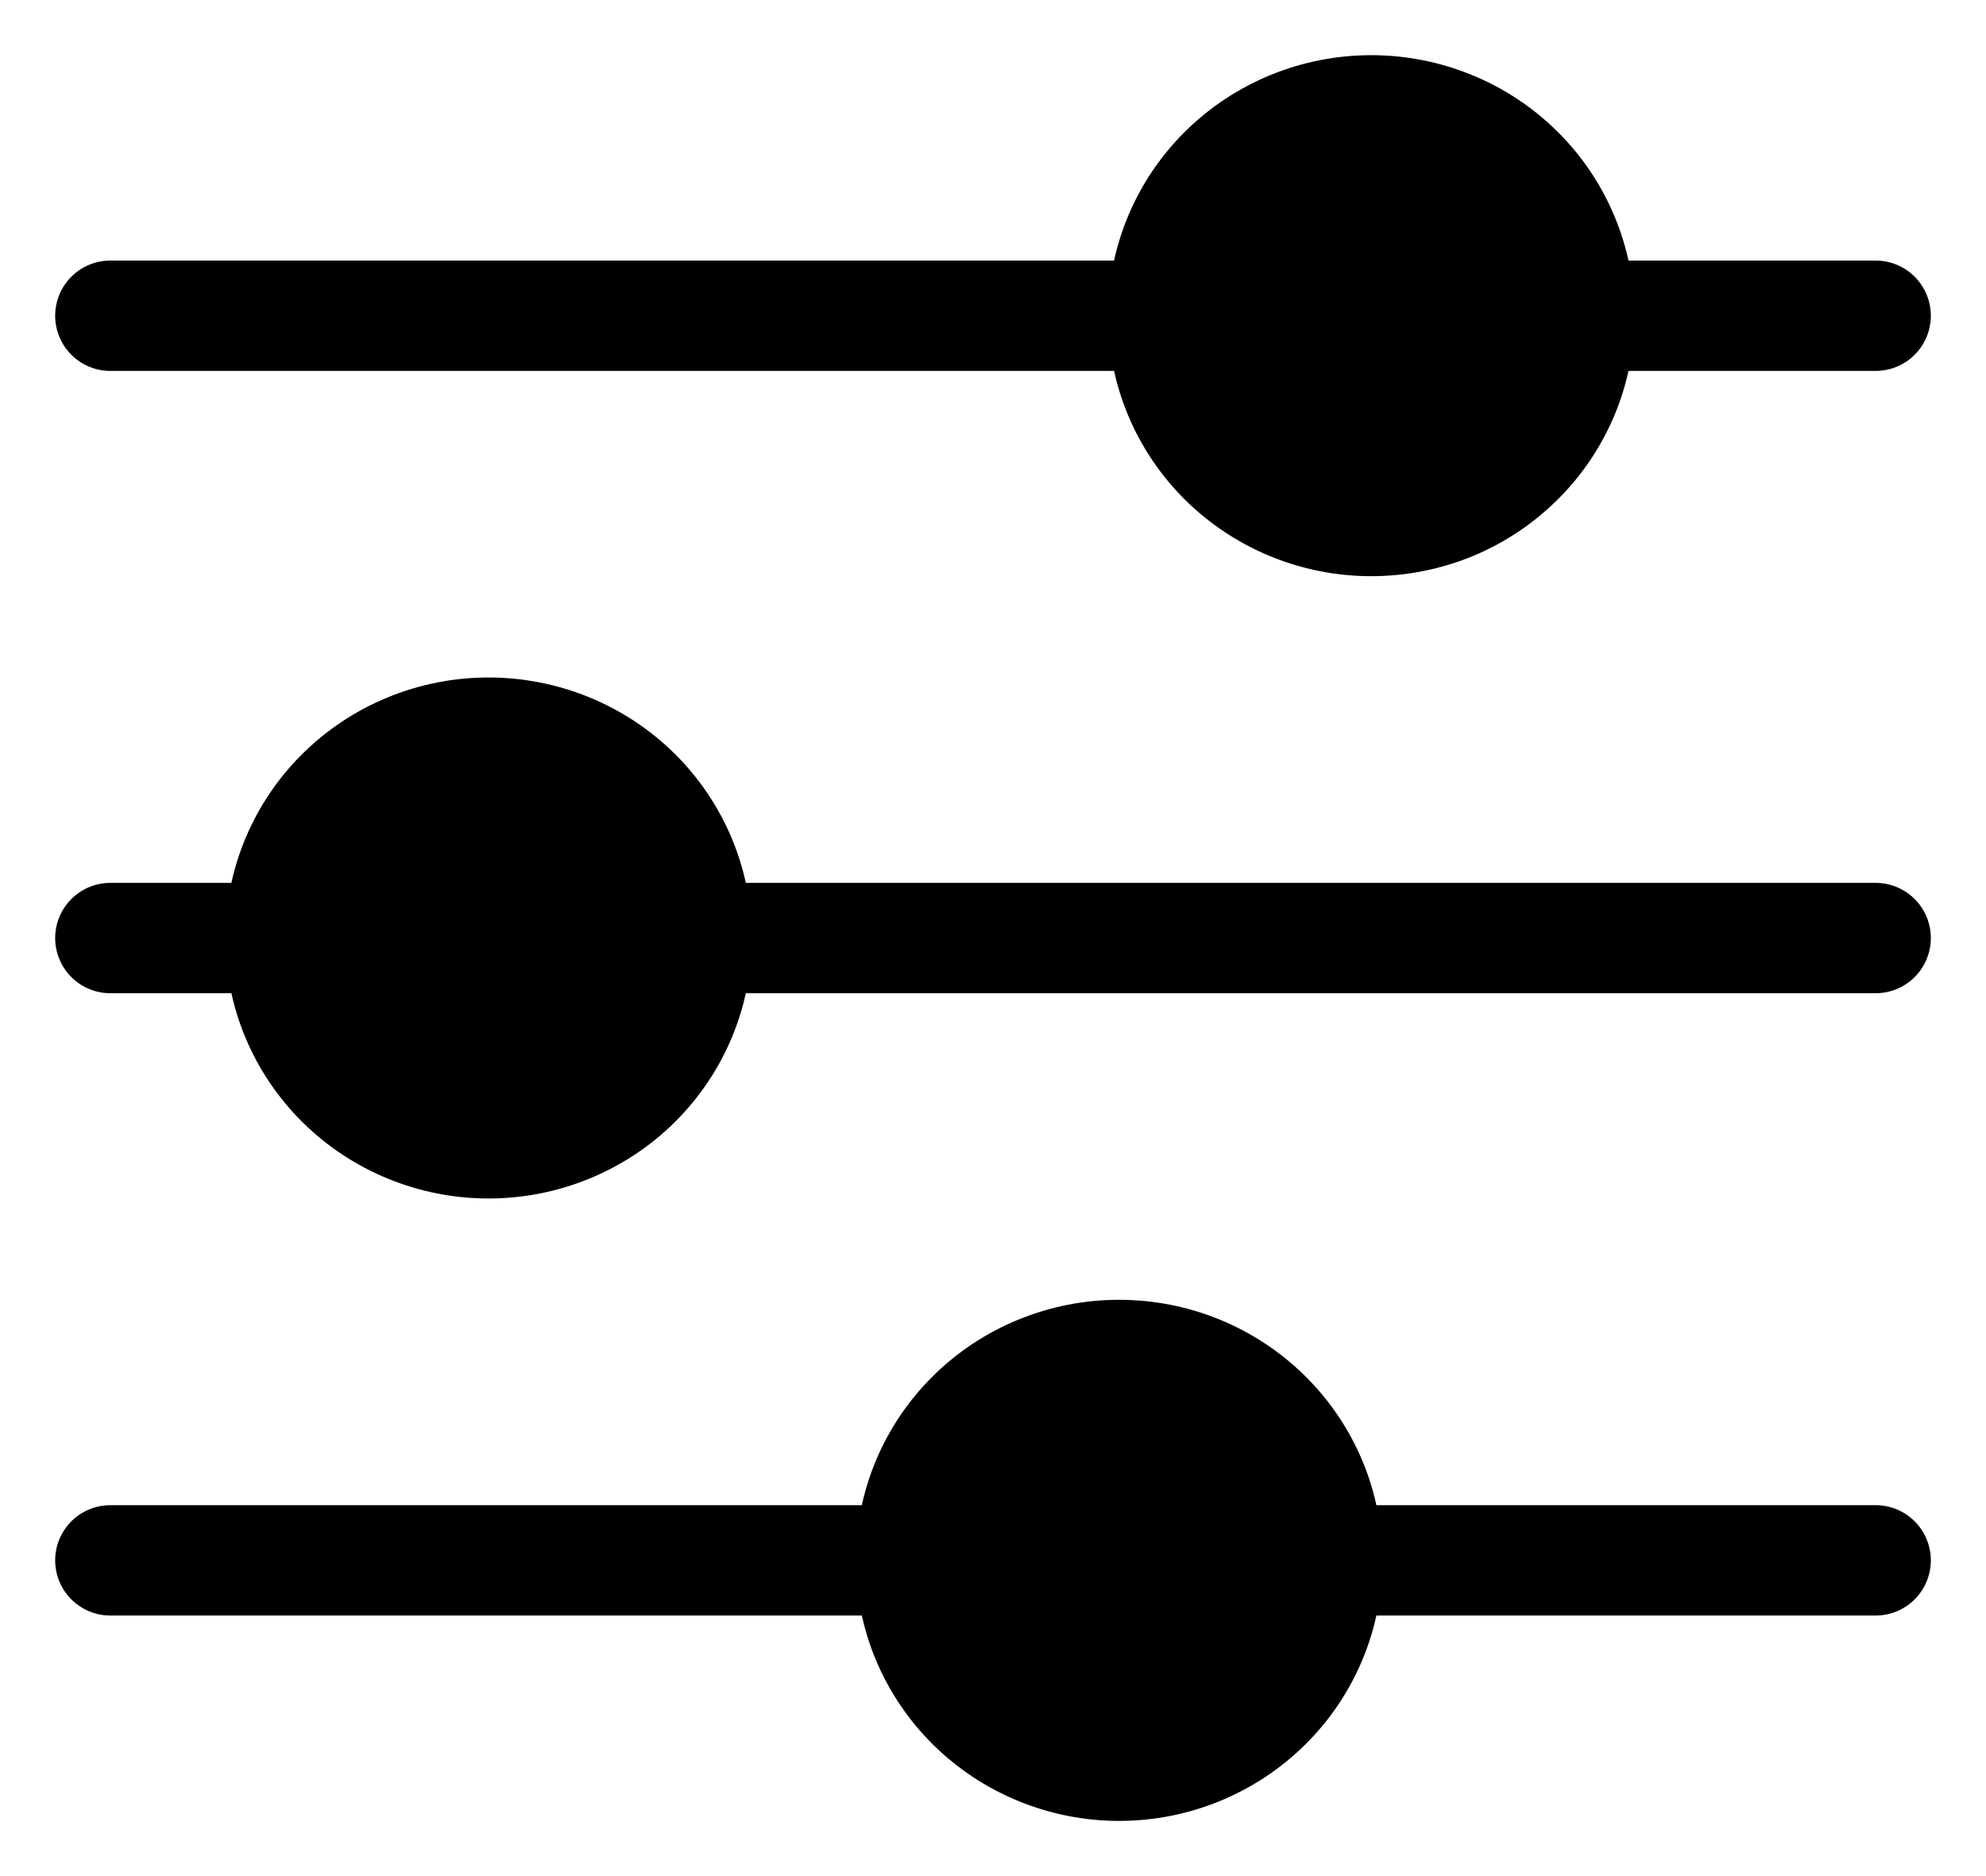 <svg width="18" height="17" viewBox="0 0 18 17" fill="none" xmlns="http://www.w3.org/2000/svg">
<path d="M17 8.5H6.315H17ZM2.543 8.5H1H2.543ZM17 14.139H12.029H17ZM8.257 14.139H1H8.257ZM17 2.861H14.315H17ZM10.543 2.861H1H10.543ZM12.428 4.721C12.676 4.721 12.921 4.673 13.15 4.58C13.379 4.486 13.586 4.349 13.761 4.176C13.937 4.003 14.075 3.798 14.17 3.573C14.265 3.347 14.314 3.105 14.314 2.861C14.314 2.616 14.265 2.374 14.17 2.149C14.075 1.923 13.937 1.718 13.761 1.545C13.586 1.372 13.379 1.235 13.15 1.142C12.921 1.048 12.676 1 12.428 1C11.928 1 11.449 1.196 11.095 1.545C10.742 1.894 10.543 2.367 10.543 2.861C10.543 3.354 10.742 3.827 11.095 4.176C11.449 4.525 11.928 4.721 12.428 4.721ZM4.428 10.36C4.928 10.36 5.408 10.164 5.762 9.815C6.115 9.466 6.314 8.993 6.314 8.5C6.314 8.006 6.115 7.533 5.762 7.184C5.408 6.835 4.928 6.639 4.428 6.639C3.928 6.639 3.449 6.835 3.095 7.184C2.742 7.533 2.543 8.006 2.543 8.5C2.543 8.993 2.742 9.466 3.095 9.815C3.449 10.164 3.928 10.36 4.428 10.36ZM10.143 16C10.643 16 11.122 15.804 11.476 15.455C11.83 15.106 12.029 14.632 12.029 14.139C12.029 13.645 11.83 13.172 11.476 12.823C11.122 12.474 10.643 12.278 10.143 12.278C9.642 12.278 9.163 12.474 8.809 12.823C8.456 13.172 8.257 13.645 8.257 14.139C8.257 14.632 8.456 15.105 8.809 15.454C9.163 15.803 9.642 16 10.143 16Z" fill="black"/>
<path d="M17 8.5H6.315M2.543 8.5H1M2.543 8.5C2.543 8.006 2.742 7.533 3.095 7.184C3.449 6.835 3.928 6.639 4.428 6.639C4.928 6.639 5.408 6.835 5.762 7.184C6.115 7.533 6.314 8.006 6.314 8.5C6.314 8.993 6.115 9.466 5.762 9.815C5.408 10.164 4.928 10.36 4.428 10.36C3.928 10.36 3.449 10.164 3.095 9.815C2.742 9.466 2.543 8.993 2.543 8.5ZM17 14.139H12.029M12.029 14.139C12.029 14.632 11.83 15.106 11.476 15.455C11.122 15.804 10.643 16 10.143 16C9.642 16 9.163 15.803 8.809 15.454C8.456 15.105 8.257 14.632 8.257 14.139M12.029 14.139C12.029 13.645 11.83 13.172 11.476 12.823C11.122 12.474 10.643 12.278 10.143 12.278C9.642 12.278 9.163 12.474 8.809 12.823C8.456 13.172 8.257 13.645 8.257 14.139M8.257 14.139H1M17 2.861H14.315M10.543 2.861H1M10.543 2.861C10.543 2.367 10.742 1.894 11.095 1.545C11.449 1.196 11.928 1 12.428 1C12.676 1 12.921 1.048 13.15 1.142C13.379 1.235 13.586 1.372 13.761 1.545C13.937 1.718 14.075 1.923 14.17 2.149C14.265 2.374 14.314 2.616 14.314 2.861C14.314 3.105 14.265 3.347 14.17 3.573C14.075 3.798 13.937 4.003 13.761 4.176C13.586 4.349 13.379 4.486 13.15 4.58C12.921 4.673 12.676 4.721 12.428 4.721C11.928 4.721 11.449 4.525 11.095 4.176C10.742 3.827 10.543 3.354 10.543 2.861Z" stroke="black" stroke-miterlimit="10" stroke-linecap="round"/>
</svg>
